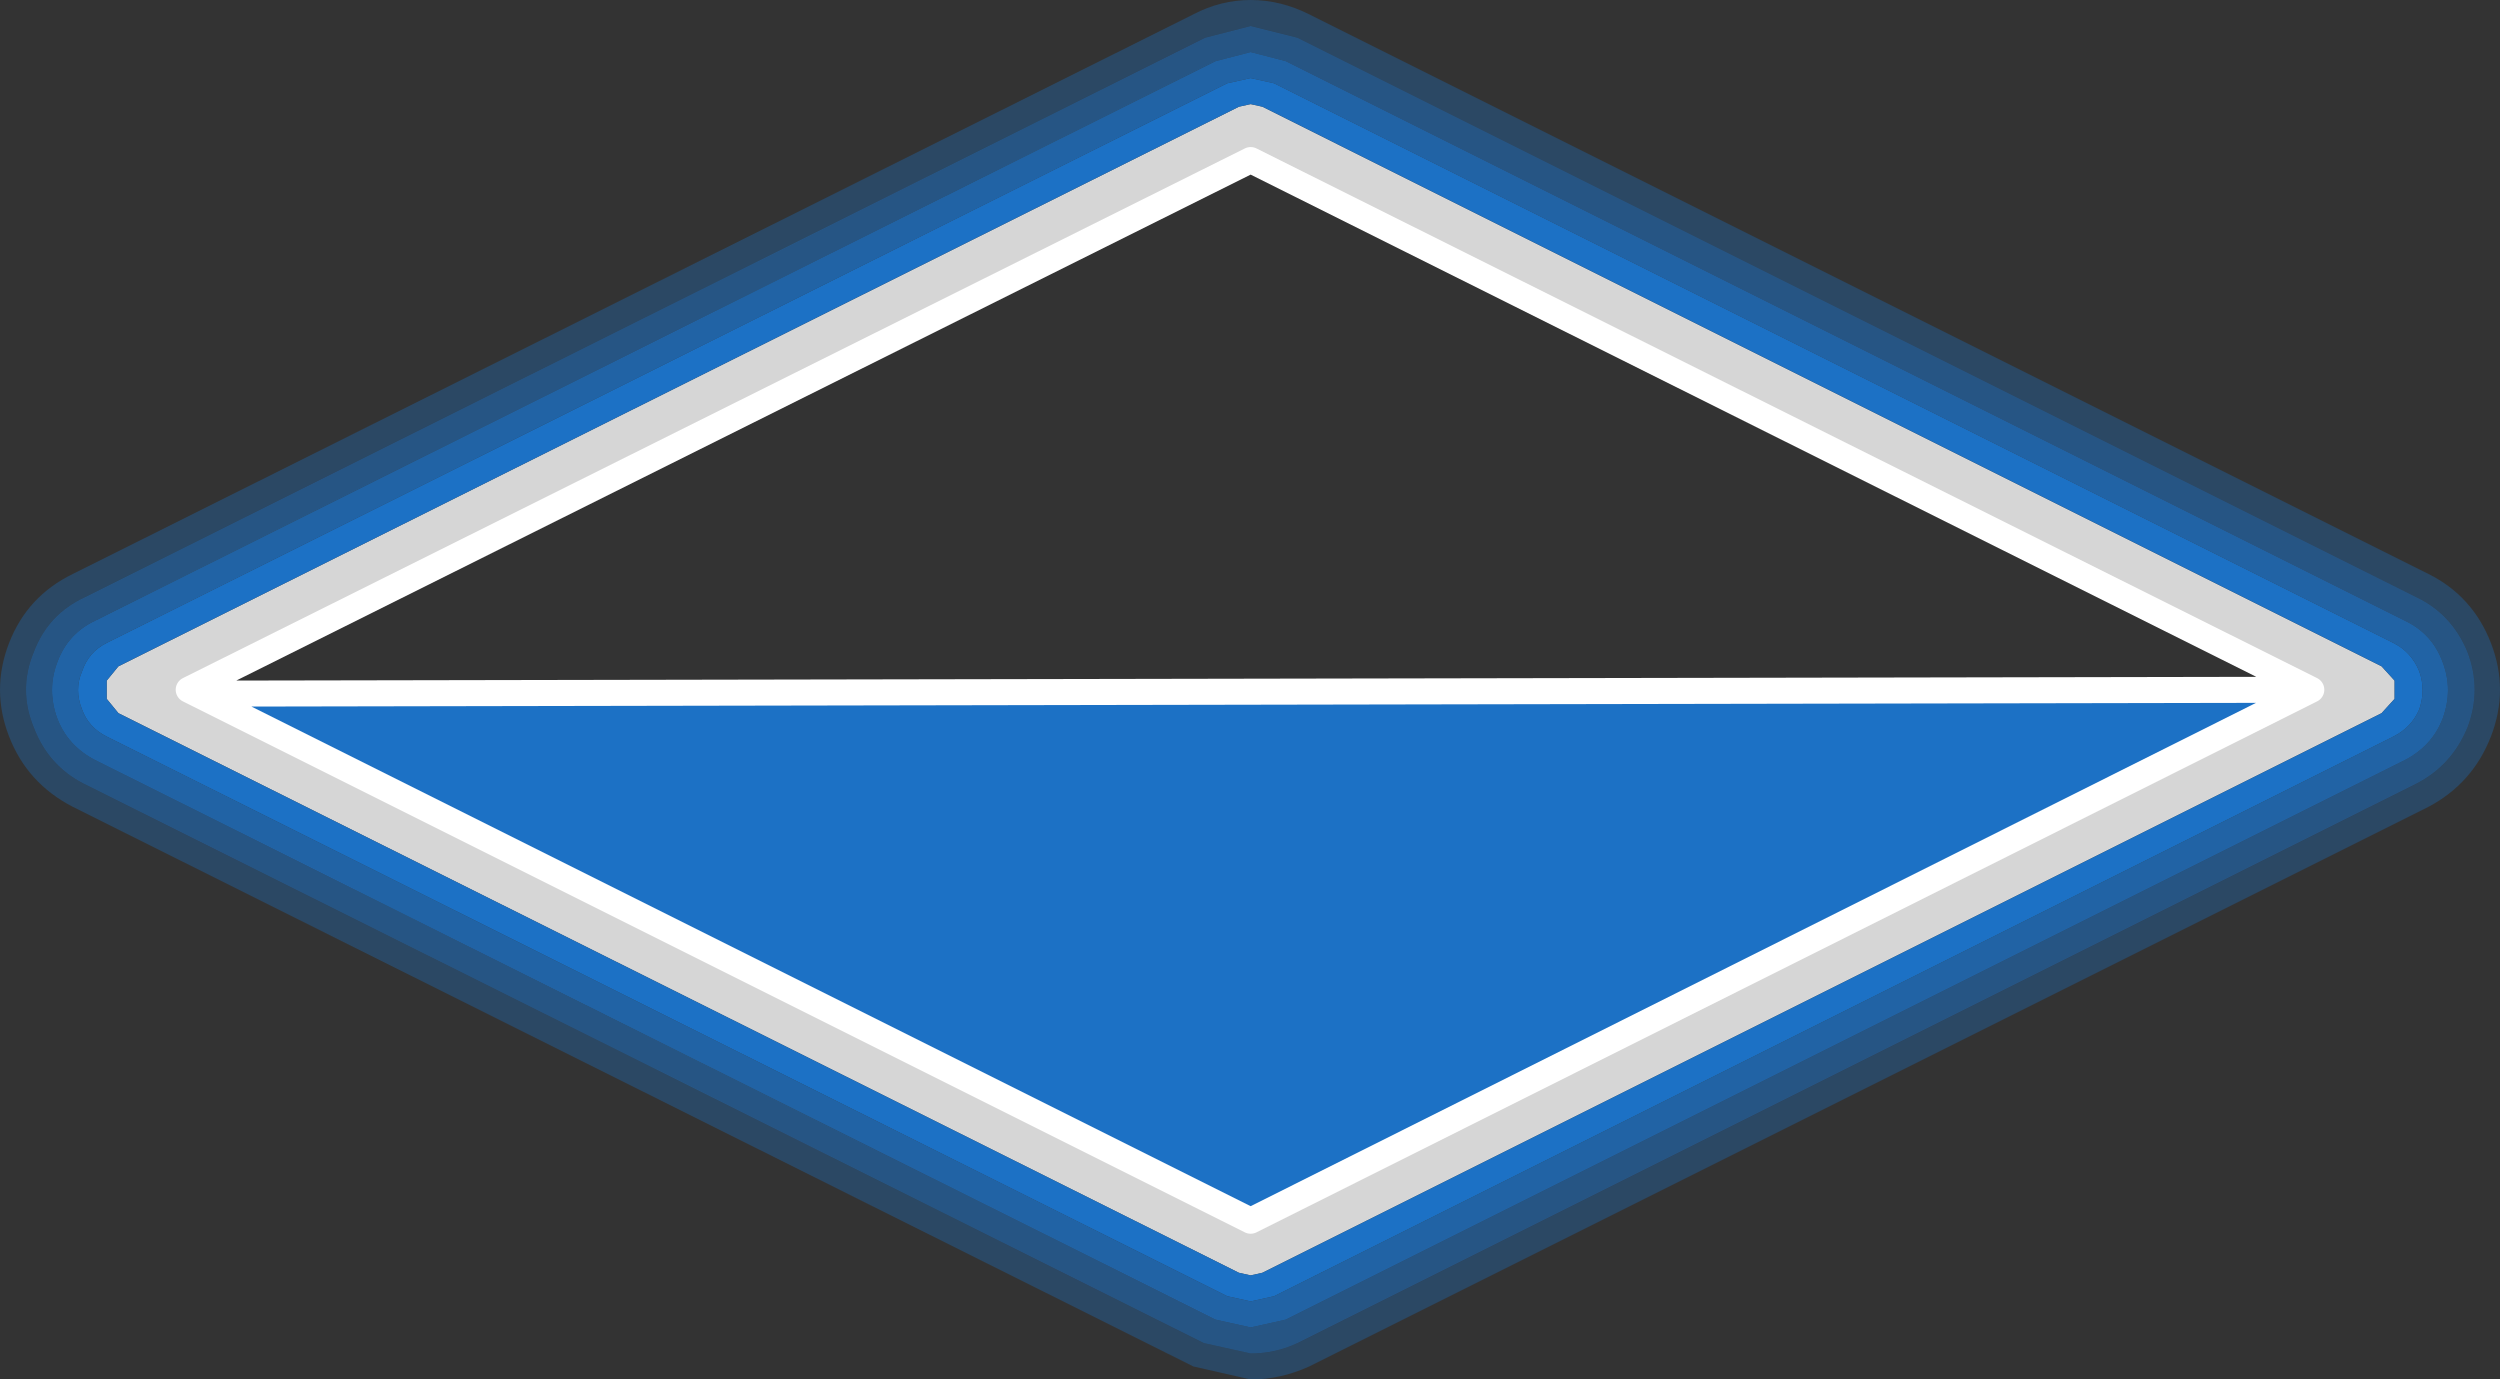 <?xml version="1.0" encoding="UTF-8" standalone="no"?>
<svg xmlns:xlink="http://www.w3.org/1999/xlink" height="53.0px" width="96.05px" xmlns="http://www.w3.org/2000/svg">
  <rect width="100%" height="100%" fill="#333333" stroke="none"/>
  <g transform="matrix(1.0, 0.0, 0.0, 1.0, 48.0, 26.0)">
    <path d="M45.3 -3.95 Q47.0 -3.1 47.7 -1.3 48.4 0.5 47.7 2.3 47.0 4.1 45.3 5.0 L2.3 26.5 Q1.2 27.0 0.05 27.0 L-2.15 26.5 -45.2 5.0 Q-46.95 4.1 -47.65 2.3 -48.35 0.5 -47.65 -1.3 -46.95 -3.1 -45.2 -3.95 L-2.15 -25.45 Q-1.1 -26.0 0.05 -26.0 1.2 -26.0 2.3 -25.45 L45.3 -3.95 M46.8 1.95 Q47.35 0.5 46.8 -0.95 46.2 -2.4 44.85 -3.05 L1.85 -24.55 0.05 -25.0 -1.7 -24.55 -44.75 -3.05 Q-46.15 -2.4 -46.7 -0.95 -47.3 0.5 -46.7 1.95 -46.15 3.4 -44.8 4.1 L-1.75 25.6 0.05 26.0 Q1.0 26.0 1.85 25.6 L44.85 4.1 Q46.2 3.4 46.8 1.95" fill="#1a78d5" fill-opacity="0.302" fill-rule="evenodd" stroke="none"/>
    <path d="M45.85 -0.55 Q46.25 0.5 45.85 1.6 45.45 2.65 44.4 3.2 L1.4 24.7 0.05 25.0 -1.3 24.7 -44.35 3.2 Q-45.4 2.65 -45.8 1.6 -46.2 0.5 -45.8 -0.55 -45.4 -1.65 -44.35 -2.15 L-1.3 -23.65 0.05 -24.0 1.4 -23.65 44.4 -2.15 Q45.45 -1.65 45.85 -0.55 M44.95 -0.2 Q44.65 -0.95 43.95 -1.3 L0.95 -22.8 0.05 -23.0 -0.85 -22.8 -43.9 -1.3 Q-44.6 -0.95 -44.85 -0.2 -45.15 0.5 -44.85 1.25 -44.6 1.95 -43.9 2.3 L-0.85 23.8 0.05 24.0 0.95 23.8 43.95 2.3 Q44.65 1.95 44.95 1.25 45.2 0.5 44.95 -0.2" fill="#1a78d5" fill-opacity="0.702" fill-rule="evenodd" stroke="none"/>
    <path d="M45.85 -0.55 Q45.45 -1.65 44.4 -2.15 L1.4 -23.65 0.05 -24.0 -1.3 -23.65 -44.35 -2.15 Q-45.4 -1.65 -45.8 -0.55 -46.2 0.5 -45.8 1.6 -45.4 2.65 -44.35 3.2 L-1.3 24.7 0.05 25.0 1.4 24.7 44.4 3.2 Q45.45 2.65 45.85 1.6 46.25 0.5 45.85 -0.55 M46.8 1.95 Q46.2 3.4 44.85 4.1 L1.85 25.6 Q1.0 26.0 0.05 26.0 L-1.75 25.6 -44.8 4.1 Q-46.15 3.4 -46.7 1.95 -47.3 0.5 -46.7 -0.95 -46.15 -2.4 -44.75 -3.05 L-1.7 -24.55 0.05 -25.0 1.85 -24.55 44.85 -3.05 Q46.2 -2.4 46.8 -0.95 47.35 0.5 46.8 1.95" fill="#1a78d5" fill-opacity="0.502" fill-rule="evenodd" stroke="none"/>
    <path d="M44.0 0.15 L44.0 0.85 43.5 1.4 0.5 22.9 0.05 23.0 -0.4 22.9 -43.45 1.4 -43.9 0.85 -43.9 0.15 -43.45 -0.4 -0.4 -21.9 0.05 -22.0 0.5 -21.9 43.5 -0.4 44.0 0.15 M40.8 0.5 L0.05 -19.85 -40.75 0.5 -40.45 0.65 0.05 20.9 40.8 0.5" fill="#ffffff" fill-opacity="0.8" fill-rule="evenodd" stroke="none"/>
    <path d="M44.95 -0.2 Q45.2 0.5 44.95 1.25 44.65 1.95 43.95 2.3 L0.95 23.8 0.05 24.0 -0.85 23.8 -43.9 2.3 Q-44.6 1.95 -44.85 1.25 -45.15 0.5 -44.85 -0.2 -44.6 -0.95 -43.9 -1.3 L-0.85 -22.8 0.05 -23.0 0.95 -22.8 43.95 -1.3 Q44.65 -0.95 44.95 -0.2 M44.0 0.15 L43.5 -0.4 0.5 -21.9 0.05 -22.0 -0.4 -21.9 -43.45 -0.4 -43.9 0.15 -43.9 0.85 -43.45 1.4 -0.4 22.9 0.05 23.0 0.5 22.9 43.5 1.4 44.0 0.85 44.0 0.15 M40.8 0.5 L0.05 20.9 -40.45 0.65 40.8 0.5" fill="#1a78d5" fill-opacity="0.902" fill-rule="evenodd" stroke="none"/>
    <path d="M-40.45 0.65 L-40.75 0.5 0.05 -19.85 40.8 0.5 0.05 20.9 -40.45 0.65 40.8 0.5" fill="none" stroke="#ffffff" stroke-linecap="round" stroke-linejoin="round" stroke-width="1.0"/>
  </g>
</svg>
